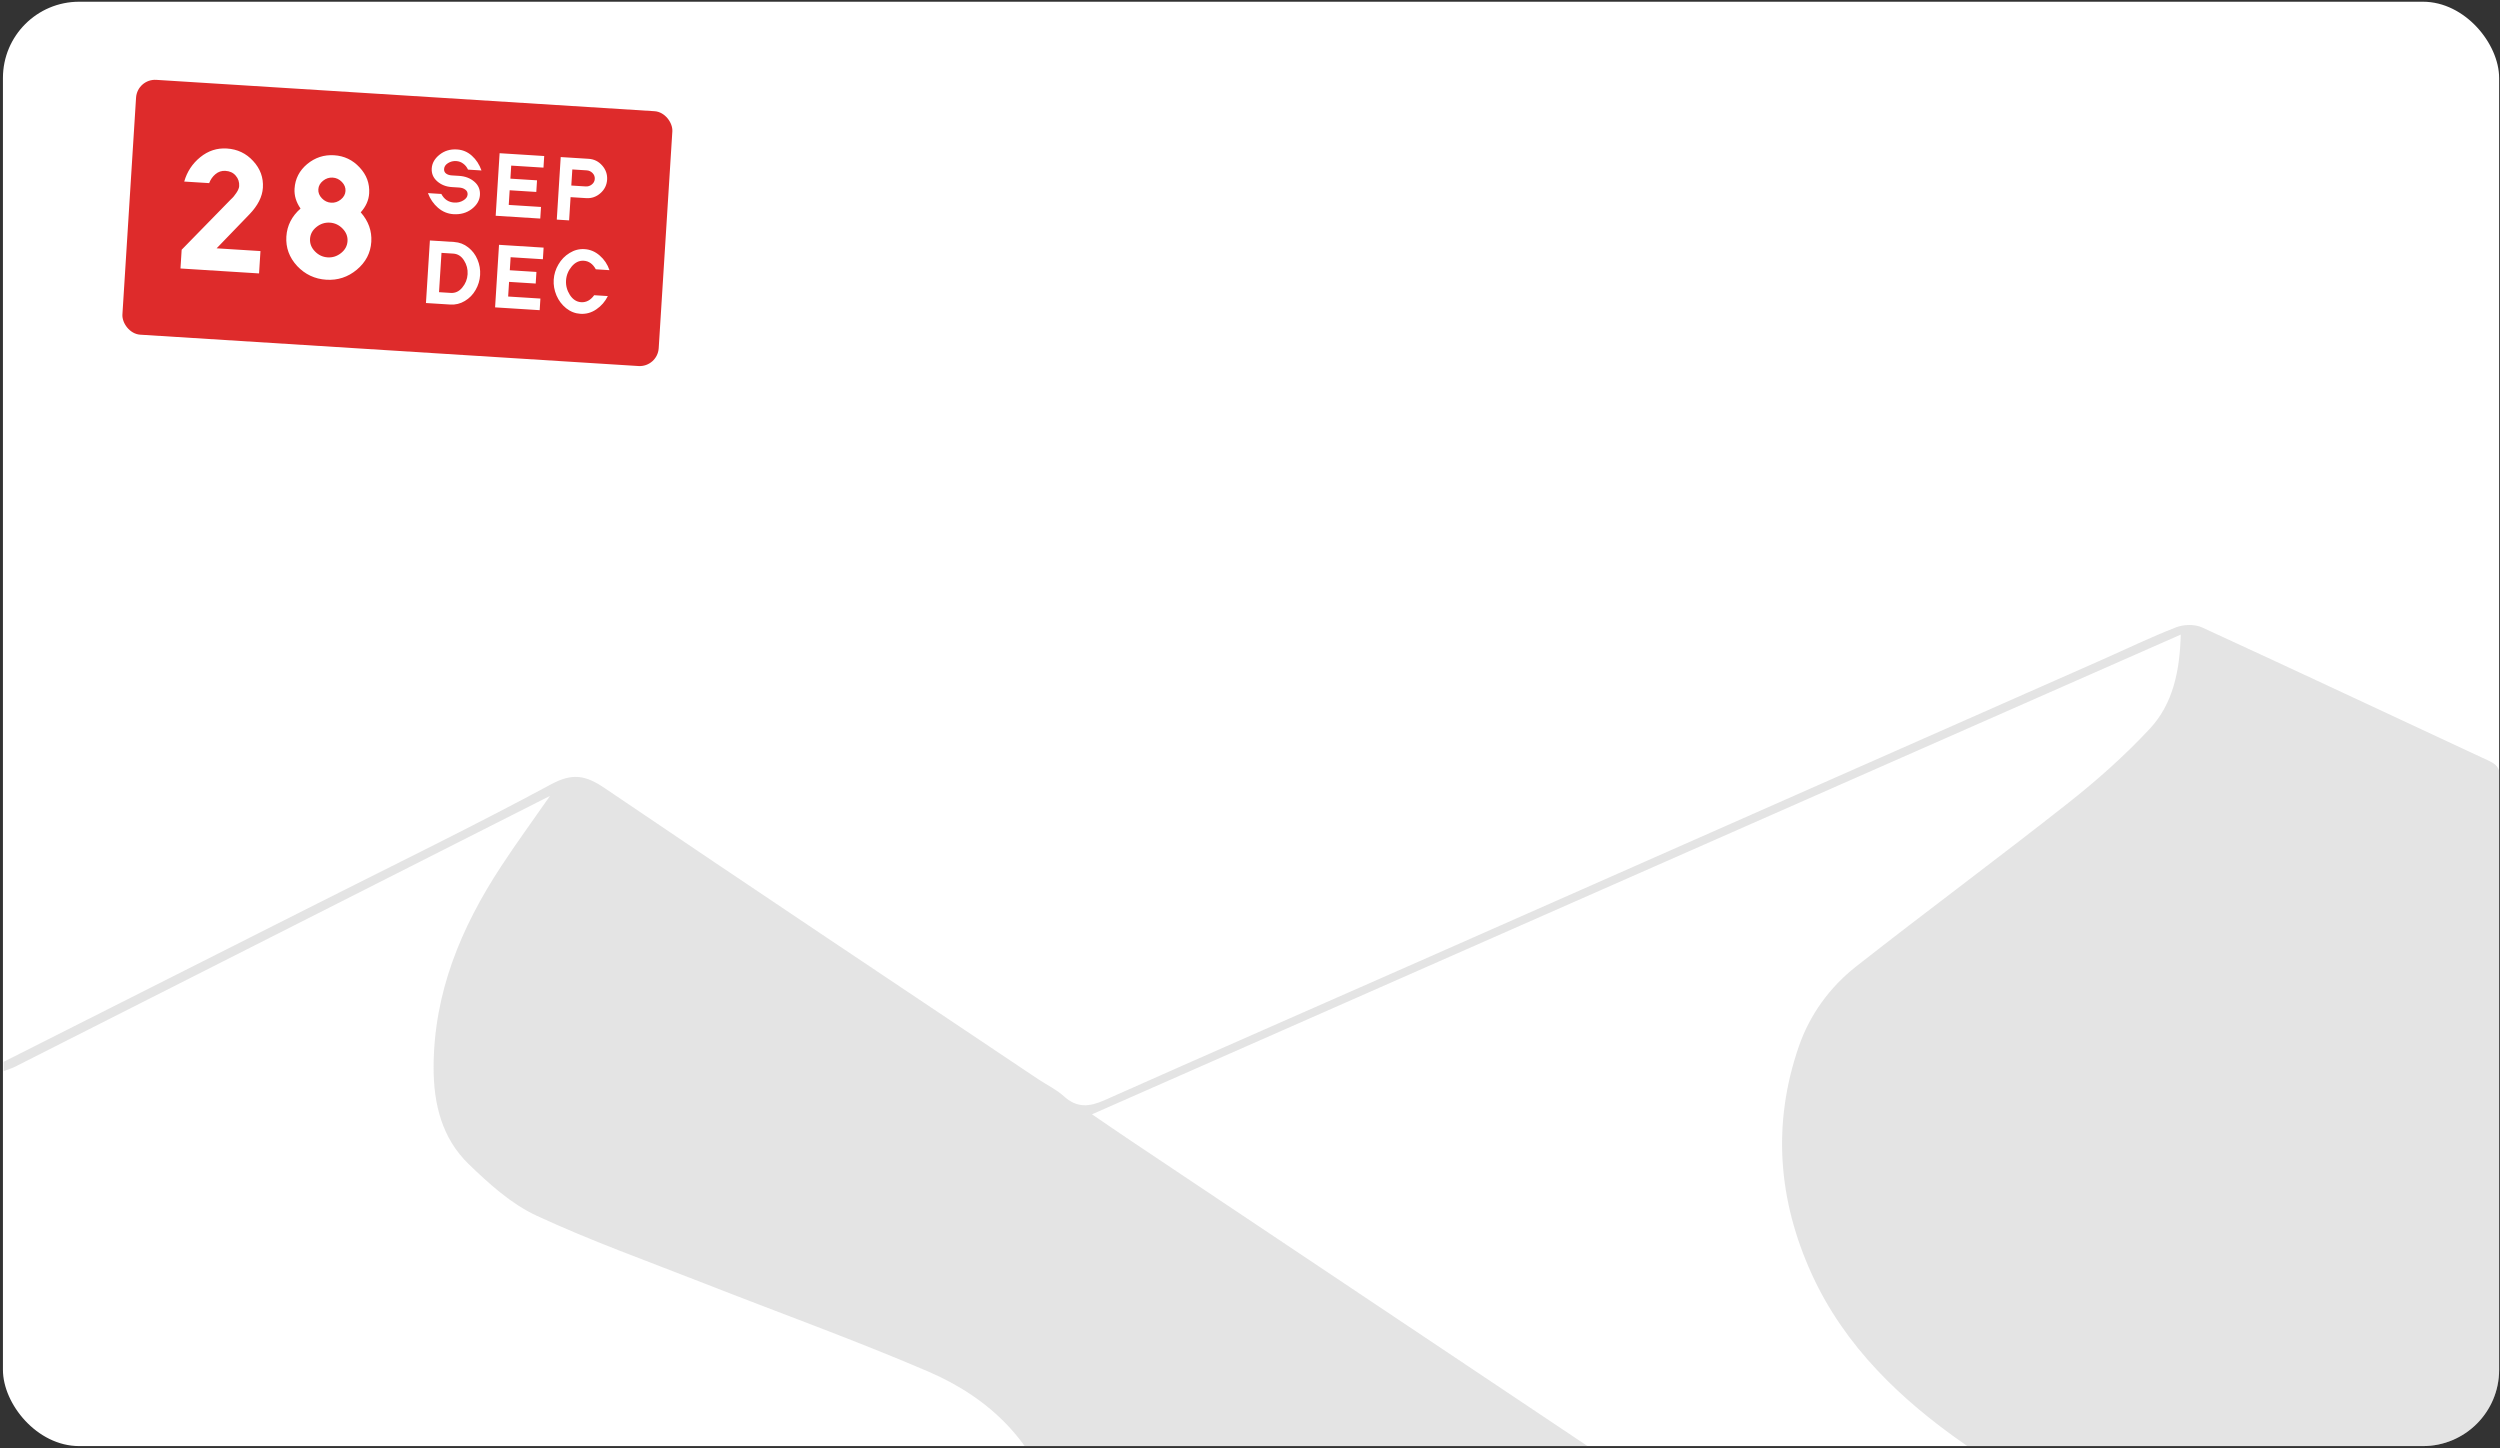 <svg width="656" height="380" viewBox="0 0 656 380" fill="none" xmlns="http://www.w3.org/2000/svg">
<rect x="0" y="0" width="656" height="380" fill="#333333" stroke="none"/>
<g clip-path="url(#clip0_54_494)">
<rect x="0.771" y="0.453" width="655" height="379" rx="20" fill="white"/>
<rect x="36.015" y="20.64" width="141" height="67" rx="5" transform="rotate(3.6 36.015 20.64)" fill="#DE2B2B"/>
<path d="M120.481 49.21L118.535 49.087C117.034 48.993 115.763 48.489 114.722 47.576C113.681 46.663 113.203 45.535 113.287 44.191C113.374 42.815 114.053 41.618 115.326 40.599C116.615 39.566 118.143 39.105 119.909 39.217C121.41 39.311 122.717 39.864 123.83 40.876C124.944 41.871 125.781 43.156 126.342 44.729L122.801 44.507C122.512 43.861 122.098 43.34 121.558 42.945C121.034 42.536 120.421 42.309 119.717 42.265C118.92 42.214 118.195 42.396 117.541 42.81C116.904 43.21 116.565 43.722 116.526 44.347C116.495 44.847 116.666 45.243 117.04 45.533C117.43 45.824 117.929 45.989 118.539 46.027L120.462 46.148C122.072 46.25 123.405 46.757 124.462 47.671C125.534 48.586 126.025 49.755 125.936 51.177C125.847 52.584 125.135 53.803 123.799 54.833C122.463 55.863 120.857 56.319 118.982 56.201C117.481 56.106 116.135 55.551 114.944 54.535C113.753 53.502 112.869 52.215 112.291 50.672L115.808 50.893C116.551 52.305 117.673 53.058 119.173 53.153C120.064 53.209 120.861 53.024 121.562 52.597C122.28 52.171 122.657 51.654 122.696 51.044C122.73 50.497 122.53 50.068 122.094 49.758C121.675 49.434 121.137 49.251 120.481 49.21ZM142.608 43.987L134.143 43.455L133.928 46.878L140.915 47.318L140.723 50.366L133.736 49.926L133.494 53.771L141.958 54.304L141.767 57.352L130.067 56.616L131.099 40.203L142.799 40.939L142.608 43.987ZM146.099 57.624L147.132 41.212L154.471 41.673C155.878 41.762 157.057 42.346 158.009 43.426C158.961 44.506 159.393 45.749 159.305 47.156C159.216 48.563 158.632 49.742 157.552 50.695C156.472 51.647 155.229 52.079 153.822 51.99L149.719 51.732L149.335 57.828L146.099 57.624ZM155.295 48.41C155.774 48.033 156.032 47.547 156.069 46.953C156.106 46.359 155.911 45.844 155.484 45.409C155.056 44.974 154.545 44.738 153.951 44.701L150.176 44.463L149.91 48.684L153.685 48.921C154.279 48.959 154.816 48.788 155.295 48.41ZM112.804 63.099L119.182 63.501C120.557 63.587 121.783 64.057 122.859 64.909C123.951 65.762 124.763 66.834 125.294 68.122C125.84 69.412 126.069 70.76 125.981 72.167C125.892 73.574 125.496 74.883 124.792 76.094C124.104 77.306 123.164 78.267 121.974 78.977C120.8 79.688 119.524 80 118.149 79.913L111.771 79.512L112.804 63.099ZM115.199 76.668L118.294 76.862C119.466 76.936 120.469 76.466 121.302 75.451C122.15 74.437 122.615 73.274 122.698 71.961C122.781 70.648 122.465 69.435 121.75 68.323C121.051 67.212 120.115 66.62 118.943 66.546L115.848 66.351L115.199 76.668ZM142.452 68.025L133.987 67.492L133.772 70.915L140.759 71.355L140.567 74.403L133.58 73.964L133.338 77.809L141.802 78.341L141.611 81.39L129.911 80.653L130.943 64.241L142.643 64.977L142.452 68.025ZM152.501 79.297C153.829 79.381 154.966 78.769 155.911 77.464L159.499 77.689C158.78 79.135 157.773 80.296 156.479 81.171C155.199 82.048 153.809 82.439 152.309 82.345C150.933 82.259 149.685 81.772 148.564 80.885C147.443 79.983 146.596 78.863 146.021 77.524C145.447 76.17 145.204 74.789 145.293 73.382C145.381 71.975 145.795 70.644 146.533 69.388C147.272 68.116 148.253 67.111 149.477 66.372C150.701 65.617 152.001 65.283 153.377 65.37C154.862 65.463 156.192 66.025 157.367 67.056C158.557 68.089 159.41 69.366 159.927 70.89L156.339 70.664C155.565 69.25 154.514 68.501 153.185 68.418C151.981 68.342 150.922 68.848 150.006 69.936C149.106 71.025 148.613 72.242 148.529 73.586C148.444 74.93 148.78 76.199 149.537 77.392C150.309 78.586 151.297 79.221 152.501 79.297Z" fill="white"/>
<path d="M65.416 56.277L56.841 65.158L68.345 65.882L67.976 71.747L47.359 70.45L47.668 65.532L60.593 52.305C61.105 51.854 61.578 51.295 62.012 50.628C62.479 49.933 62.727 49.344 62.758 48.863C62.826 47.781 62.522 46.856 61.845 46.088C61.199 45.323 60.304 44.904 59.161 44.833C58.169 44.77 57.29 45.062 56.525 45.708C55.791 46.327 55.244 47.107 54.883 48.051L48.341 47.639C49.077 45.059 50.48 42.928 52.548 41.246C54.616 39.565 56.944 38.805 59.53 38.968C62.297 39.142 64.599 40.238 66.434 42.255C68.3 44.275 69.15 46.608 68.983 49.255C68.834 51.631 67.645 53.972 65.416 56.277ZM97.428 63.455C97.244 66.372 95.973 68.813 93.615 70.778C91.289 72.715 88.623 73.589 85.615 73.4C82.608 73.211 80.056 72.009 77.961 69.793C75.898 67.55 74.958 64.97 75.142 62.052C75.322 59.195 76.562 56.752 78.864 54.723C77.701 53.049 77.177 51.31 77.29 49.506C77.453 46.919 78.554 44.769 80.594 43.056C82.665 41.344 85.023 40.572 87.67 40.738C90.317 40.905 92.545 41.966 94.354 43.922C96.194 45.879 97.032 48.151 96.869 50.738C96.756 52.542 96.017 54.202 94.654 55.716C96.683 58.018 97.608 60.597 97.428 63.455ZM82.641 65.966C83.576 66.931 84.691 67.454 85.984 67.535C87.277 67.617 88.448 67.237 89.498 66.398C90.547 65.558 91.11 64.521 91.188 63.288C91.266 62.055 90.837 60.956 89.901 59.992C88.965 59.027 87.851 58.504 86.557 58.422C85.264 58.341 84.093 58.72 83.044 59.56C81.994 60.4 81.431 61.437 81.353 62.67C81.276 63.903 81.705 65.002 82.641 65.966ZM89.43 52.353C90.194 51.737 90.603 50.993 90.658 50.12C90.713 49.248 90.4 48.459 89.72 47.752C89.04 47.044 88.233 46.662 87.301 46.603C86.369 46.544 85.521 46.823 84.757 47.439C83.994 48.056 83.585 48.8 83.53 49.672C83.475 50.544 83.788 51.334 84.468 52.041C85.148 52.748 85.954 53.131 86.887 53.189C87.819 53.248 88.667 52.969 89.43 52.353Z" fill="white"/>
<path d="M0.961 278.617C28.459 264.746 55.965 250.875 83.453 236.995C103.892 226.676 124.485 216.655 144.626 205.793C150.279 202.748 153.74 203.464 158.65 206.789C196.449 232.411 234.455 257.742 272.389 283.156C274.654 284.669 277.191 285.865 279.184 287.677C282.609 290.784 285.852 290.458 289.821 288.691C317.309 276.451 344.887 264.411 372.411 252.252C432.126 225.897 491.831 199.514 551.545 173.131C558.023 170.268 564.411 167.17 571.006 164.606C572.999 163.836 575.898 163.754 577.792 164.624C602.933 176.166 627.966 187.953 653.053 199.623C654.956 200.511 655.961 201.435 655.961 203.817C655.889 289.19 655.898 374.562 655.889 459.934C655.889 460.459 655.807 460.985 655.708 462.126C649.04 458.448 642.788 454.634 636.229 451.463C617.312 442.339 598.684 432.727 581.035 421.284C559.201 407.123 536.805 393.769 515.459 378.911C498.834 367.341 484.094 353.343 475.432 334.381C466.572 314.983 465.004 294.961 471.981 274.676C474.853 266.304 480.089 259.074 487.038 253.611C505.475 239.133 524.338 225.19 542.748 210.667C550.304 204.705 557.579 198.237 564.121 191.206C570.154 184.719 571.976 176.185 572.229 166.518C476.909 208.52 382.106 250.286 286.541 292.397C290.391 295.015 293.671 297.289 296.987 299.5C379.723 354.829 462.531 410.059 545.095 465.651C552.66 470.752 558.685 478.135 566.286 485.275C460.683 485.275 356.339 485.275 251.289 485.275C252.53 483.961 253.563 482.865 254.605 481.777C265.504 470.407 274.7 457.986 277.952 442.158C281.123 426.702 281.069 411.218 276.747 395.989C271.782 378.467 259.714 366.825 243.533 359.876C224.145 351.558 204.258 344.41 184.616 336.691C169.93 330.92 155.017 325.602 140.721 318.961C134.125 315.889 128.309 310.616 122.99 305.47C115.987 298.693 113.758 289.724 113.776 280.057C113.813 260.488 120.988 243.364 131.48 227.355C135.412 221.348 139.652 215.55 144.318 208.846C134.216 213.956 124.92 218.658 115.615 223.369C78.406 242.214 41.197 261.058 3.978 279.894C3.018 280.383 1.967 280.682 0.961 281.072C0.961 280.247 0.961 279.432 0.961 278.617Z" fill="#979797" fill-opacity="0.26"/>
</g>
<defs>
<clipPath id="clip0_54_494">
<rect x="0.771" y="0.453" width="655" height="379" rx="20" fill="white"/>
</clipPath>
</defs>
</svg>
